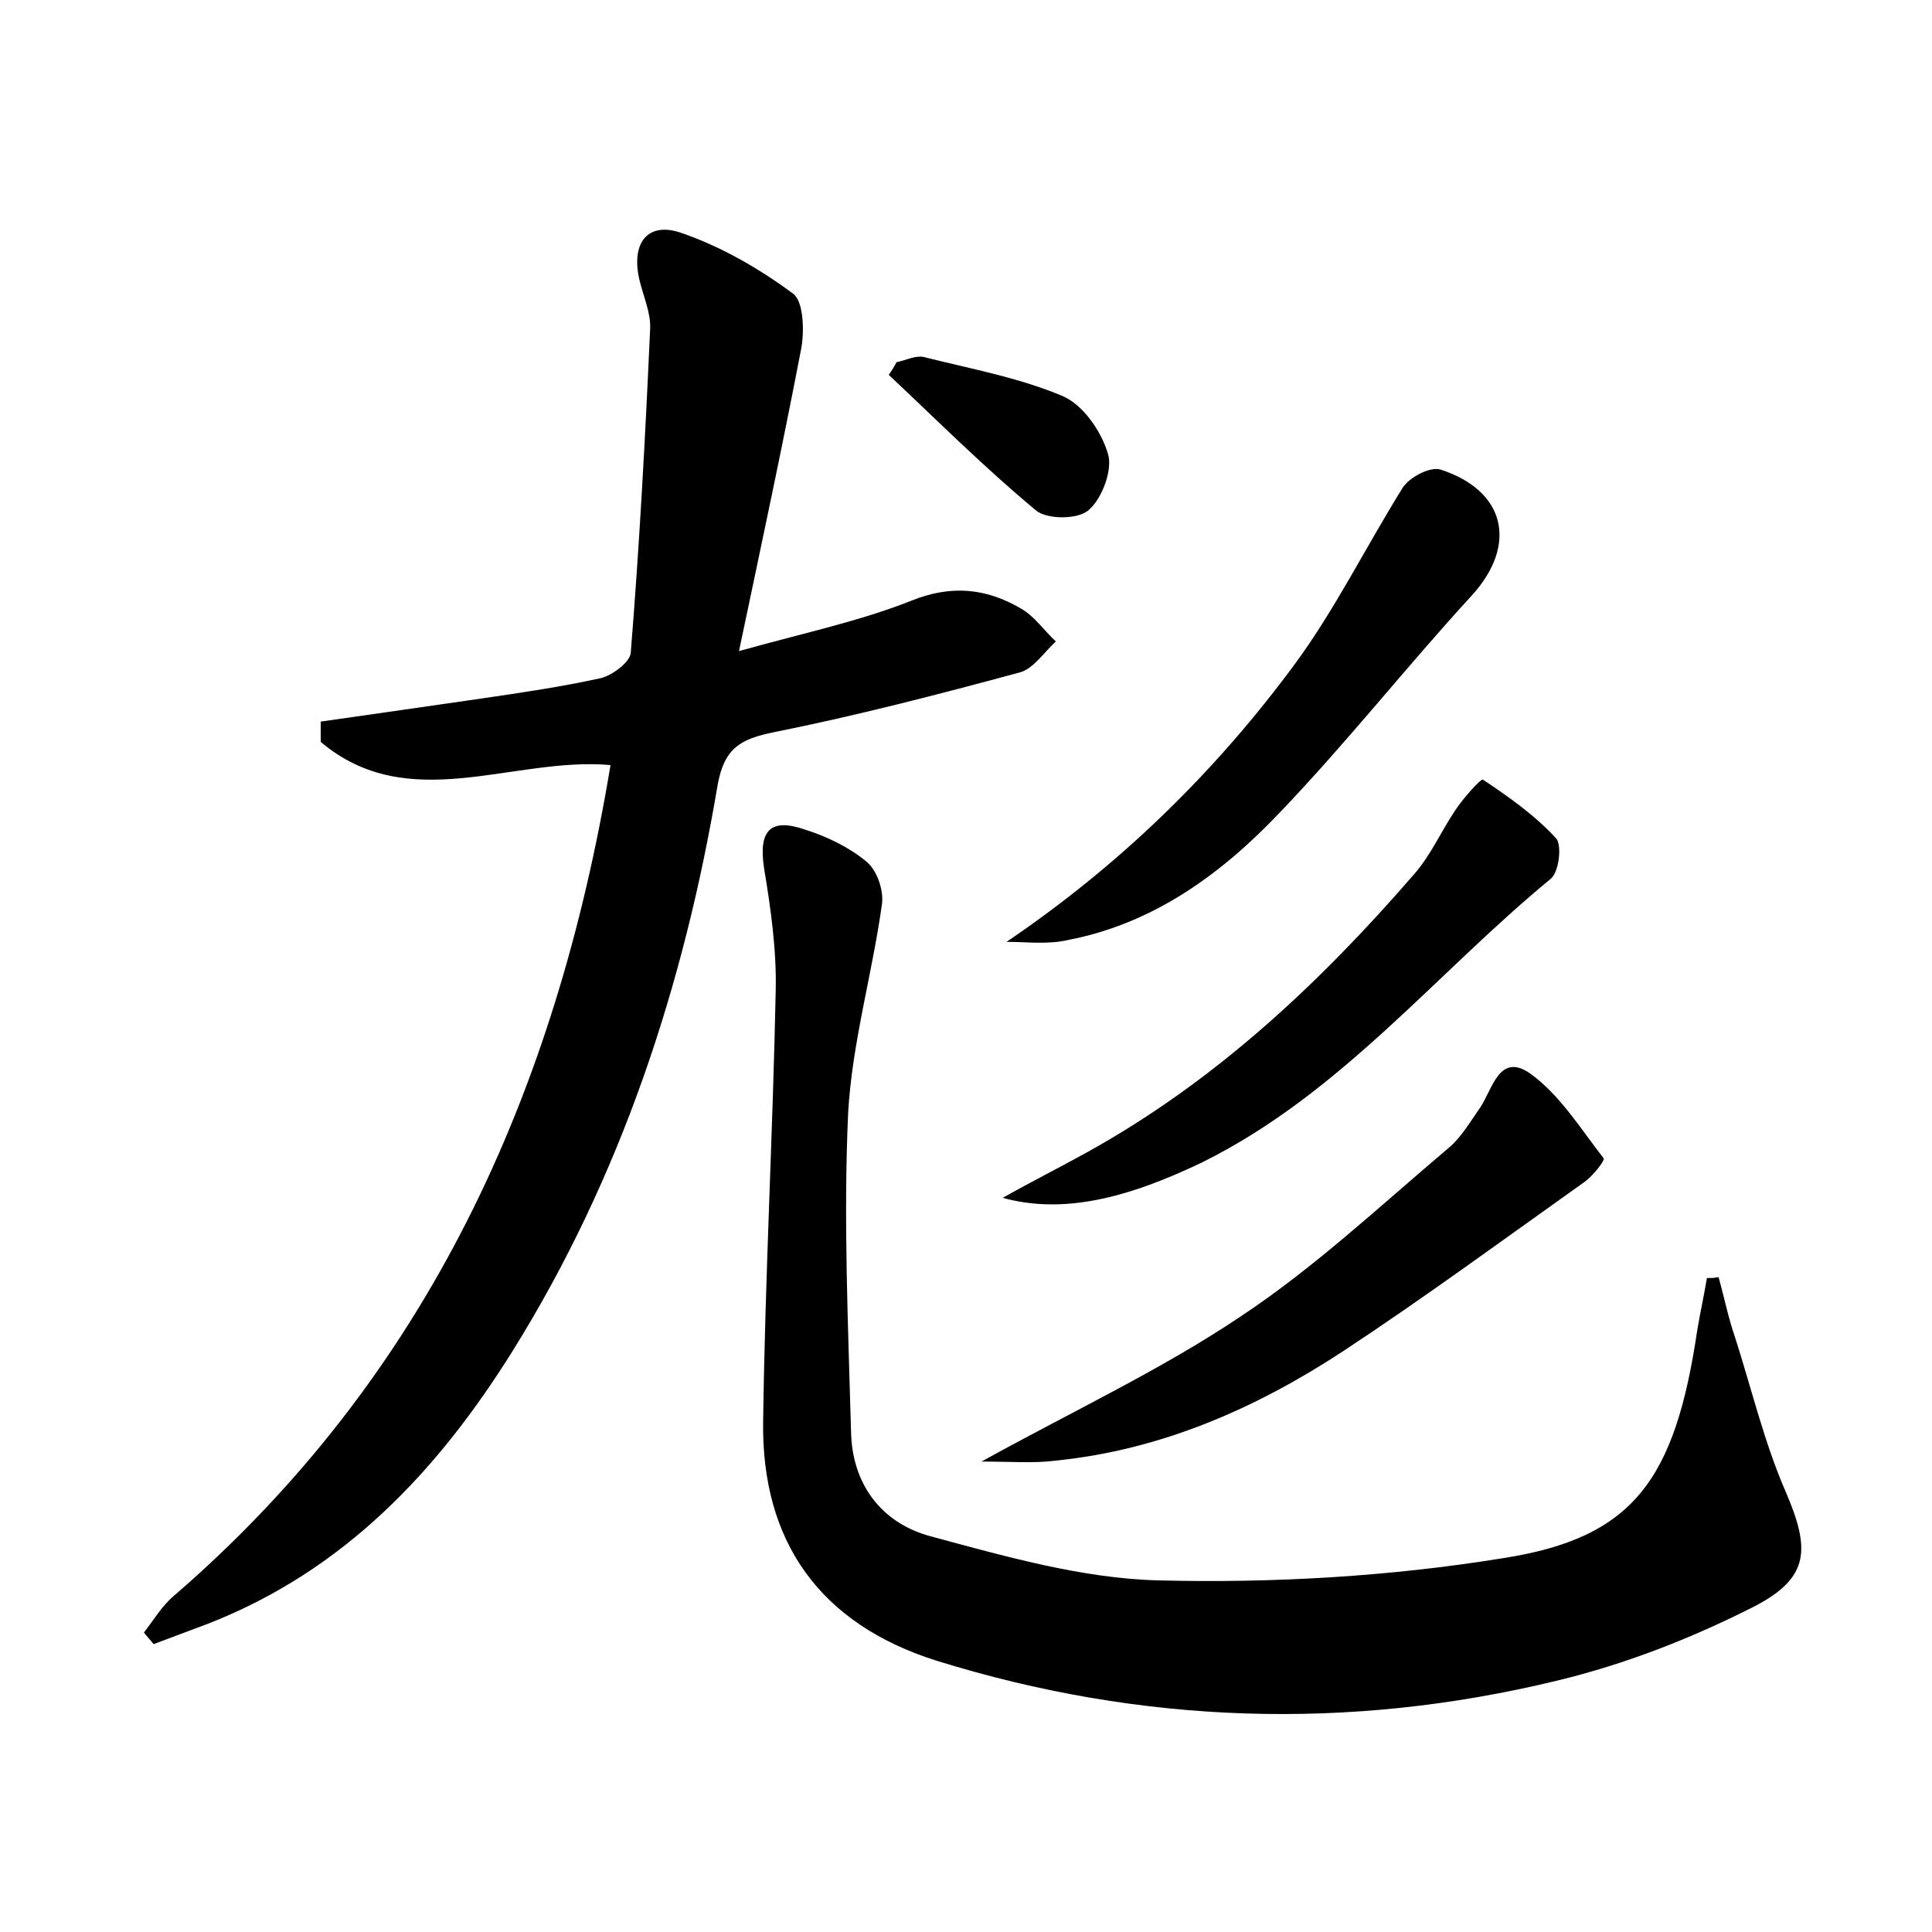 <?xml version="1.0" encoding="utf-8"?>
<!-- Generator: Adobe Illustrator 22.0.0, SVG Export Plug-In . SVG Version: 6.00 Build 0)  -->
<svg version="1.1" id="图层_1" xmlns="http://www.w3.org/2000/svg" xmlns:xlink="http://www.w3.org/1999/xlink" x="0px" y="0px"
	 viewBox="0 0 200 200" style="enable-background:new 0 0 200 200;" xml:space="preserve">
<style type="text/css">
	.st1{fill:#010000;}
	.st4{fill:#fbfafc;}
</style>
<g>
	
	<path d="M63.2,79.2c-10.1-0.9-20.9,5.3-30-2.4c0-0.7,0-1.4,0-2.1c5.6-0.8,11.2-1.6,16.7-2.4c4.1-0.6,8.2-1.2,12.3-2.1
		c1.2-0.3,3.1-1.7,3.1-2.7c0.9-11.1,1.5-22.3,2-33.4c0.1-1.7-0.7-3.4-1.1-5.1c-0.9-3.8,0.8-6.1,4.3-4.9c4.1,1.4,8.1,3.7,11.6,6.3
		c1.1,0.8,1.2,4,0.8,5.9C81,46.2,78.9,56,76.5,67.4c6.8-1.9,12.5-3.1,17.8-5.2c4.2-1.7,7.8-1.3,11.4,0.8c1.4,0.8,2.4,2.3,3.6,3.4
		c-1.2,1.1-2.3,2.8-3.7,3.2c-8.5,2.3-17,4.5-25.5,6.2c-3.4,0.7-5.1,1.6-5.8,5.4c-3.5,20.8-10,40.6-21.2,58.6
		c-7.8,12.5-17.5,22.8-31.6,28.3c-1.9,0.7-3.7,1.4-5.6,2.1c-0.3-0.4-0.7-0.8-1-1.2c1-1.3,1.9-2.8,3.1-3.8
		C44.3,142.5,57.6,113,63.2,79.2z"/>
	<path d="M177.9,132.2c0.6,2.1,1,4.2,1.7,6.2c1.7,5.3,3,10.8,5.2,15.9c2.6,6,2.6,9-3.2,12c-6.5,3.3-13.4,6-20.5,7.7
		c-21.5,5.2-43,4.5-64.2-2.1c-12-3.8-18.1-12.3-17.9-24.8c0.2-14.8,1-29.7,1.3-44.5c0.1-4.2-0.5-8.5-1.2-12.7
		c-0.6-3.9,0.6-5.3,4.3-4c2.2,0.7,4.5,1.8,6.3,3.3c1.1,0.9,1.8,3,1.6,4.4c-1,7.2-3.1,14.4-3.5,21.6c-0.5,11,0,22,0.3,33
		c0.1,5.4,3.1,9.4,8.1,10.8c7.8,2.1,15.8,4.4,23.7,4.6c11.9,0.3,24-0.4,35.7-2.3c13.5-2.1,17.8-8.1,20.1-23.6c0.3-1.8,0.7-3.6,1-5.4
		C177.2,132.3,177.5,132.3,177.9,132.2z"/>
	<path d="M101.6,151.3c9.6-5.3,18.6-9.5,26.8-15c7.7-5.1,14.5-11.5,21.6-17.5c1.3-1.1,2.2-2.7,3.2-4.1c1.3-1.9,2-5.9,5.3-3.5
		c3,2.2,5.1,5.6,7.5,8.7c0.2,0.2-1.1,1.8-1.9,2.4c-8.3,5.9-16.6,12-25.1,17.6c-9,5.9-18.8,10.2-29.7,11.3
		C107,151.5,104.8,151.3,101.6,151.3z"/>
	<path d="M104.2,97.5c11.8-8,21.6-17.6,29.8-28.7c4.2-5.7,7.4-12.2,11.2-18.3c0.7-1.1,2.8-2.2,3.9-1.9c6.8,2.2,8,7.8,3.3,13
		c-6.8,7.4-13,15.3-20,22.6c-6,6.3-13,11.4-21.8,13.1C108.5,97.8,106.3,97.5,104.2,97.5z"/>
	<path d="M103.8,124c3.2-1.8,6-3.2,8.7-4.7c13.2-7.3,24-17.4,33.8-28.7c1.8-2,2.9-4.6,4.4-6.8c0.8-1.2,2.6-3.2,2.8-3.1
		c2.7,1.8,5.4,3.7,7.6,6.1c0.6,0.7,0.3,3.5-0.6,4.2c-11.9,9.8-21.7,22.2-36,29.3C116.6,124.1,110,125.7,103.8,124z"/>
	<path d="M92.8,37.5c1-0.2,2.1-0.8,3-0.5c4.8,1.2,9.7,2.1,14.2,4c2.1,0.9,4,3.6,4.7,6c0.5,1.6-0.6,4.6-2,5.8c-1.1,1-4.4,1-5.5,0
		C101.9,48.4,97,43.5,92,38.8C92.3,38.4,92.6,37.9,92.8,37.5z"/>
</g>
</svg>
